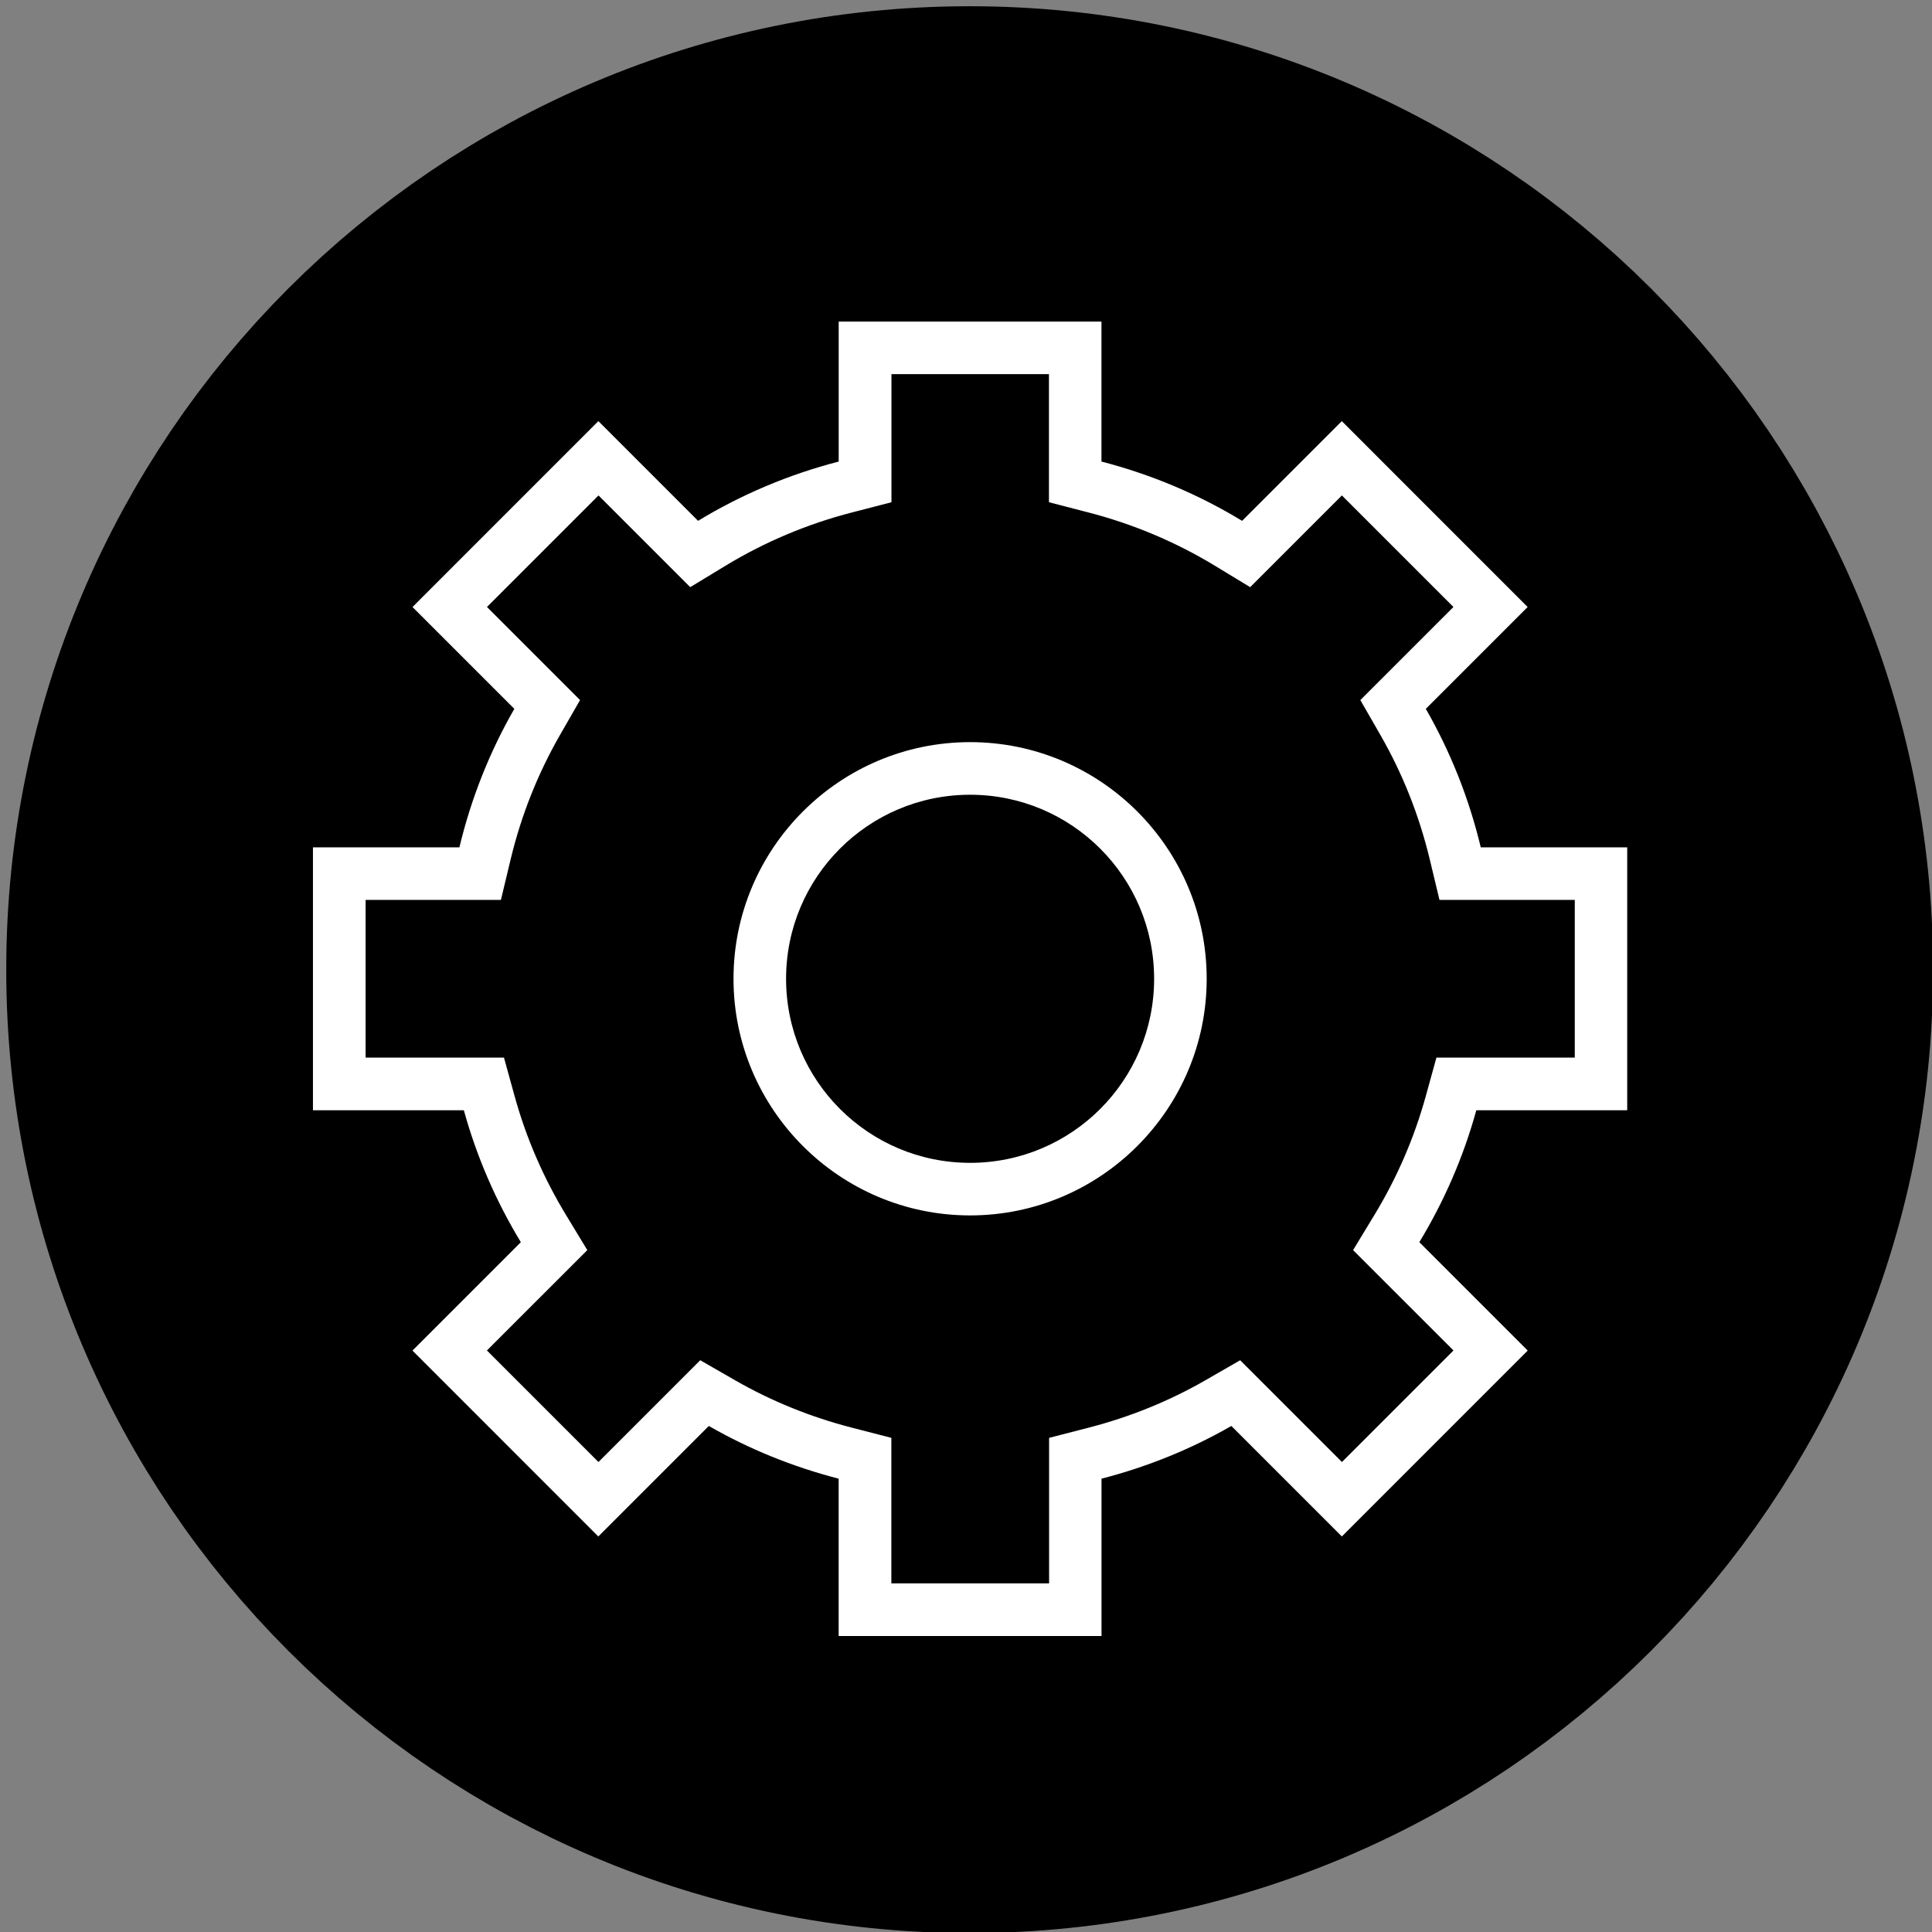 <?xml version="1.0" encoding="UTF-8" standalone="no"?>
<svg
   width="48px"
   height="48px"
   viewBox="0 0 48 48"
   fill="none"
   version="1.1"
   id="svg6"
   sodipodi:docname="single-dot-config.svg"
   inkscape:version="1.1.2 (b8e25be833, 2022-02-05)"
   xmlns:inkscape="http://www.inkscape.org/namespaces/inkscape"
   xmlns:sodipodi="http://sodipodi.sourceforge.net/DTD/sodipodi-0.dtd"
   xmlns="http://www.w3.org/2000/svg"
   xmlns:svg="http://www.w3.org/2000/svg">
  <rect x="0" y="0" width="48" height="48" fill="#808080" stroke="none"/>
  <g
     id="g94"
     transform="matrix(2.176,0,0,2.176,-28.133,-28.133)">
    <path
       d="m 24,33 c 4.971,0 9,-4.029 9,-9 0,-4.971 -4.029,-9 -9,-9 -4.971,0 -9,4.029 -9,9 0,4.971 4.029,9 9,9 z"
       fill="#000000"
       stroke="#000000"
       stroke-width="4"
       id="path4" />
    <g
       id="g1955"
       transform="matrix(0.563,0,0,0.563,14.997,15.096)"
       style="fill:#ffffff">
      <g
         id="icomoon-ignore"
         style="fill:#ffffff" />
      <path
         d="m 17.599,3.738 v 2.598 l 0.8,0.207 c 0.905,0.234 1.768,0.597 2.566,1.081 l 0.715,0.434 1.86,-1.86 2.262,2.262 -1.888,1.888 0.407,0.708 c 0.451,0.785 0.788,1.635 1.002,2.527 l 0.196,0.817 h 2.744 v 3.199 h -2.806 l -0.216,0.782 c -0.233,0.844 -0.583,1.654 -1.04,2.406 l -0.434,0.716 2.036,2.035 -2.262,2.262 -2.064,-2.064 -0.707,0.407 c -0.734,0.422 -1.531,0.745 -2.368,0.961 l -0.8,0.206 v 2.951 H 14.403 V 25.31 l -0.8,-0.206 C 12.766,24.888 11.969,24.565 11.235,24.143 L 10.527,23.736 8.463,25.8 6.201,23.538 8.237,21.503 7.803,20.787 C 7.346,20.034 6.996,19.225 6.763,18.381 L 6.547,17.599 H 3.741 V 14.4 H 6.485 L 6.681,13.583 C 6.894,12.692 7.232,11.841 7.683,11.056 L 8.09,10.348 6.202,8.46 8.464,6.198 l 1.86,1.86 0.715,-0.434 C 11.837,7.14 12.7,6.776 13.605,6.543 l 0.8,-0.207 V 3.738 h 3.199 z M 16,20.799 c 2.646,0 4.798,-2.153 4.798,-4.799 0,-2.646 -2.152,-4.799 -4.798,-4.799 -2.646,0 -4.798,2.153 -4.798,4.799 0,2.646 2.152,4.799 4.798,4.799 z M 18.666,2.672 H 13.335 V 5.511 C 12.317,5.774 11.36,6.181 10.483,6.713 L 8.461,4.691 4.692,8.461 6.757,10.526 c -0.498,0.867 -0.875,1.81 -1.114,2.809 h -2.97 v 5.331 h 3.06 c 0.263,0.953 0.655,1.85 1.156,2.676 l -2.198,2.198 3.769,3.77 2.241,-2.241 c 0.816,0.469 1.7,0.828 2.633,1.069 v 3.191 h 5.331 v -3.191 c 0.933,-0.241 1.817,-0.6 2.633,-1.069 l 2.241,2.241 3.769,-3.77 -2.198,-2.198 c 0.501,-0.826 0.893,-1.723 1.156,-2.676 h 3.06 v -5.331 h -2.97 C 26.117,12.336 25.74,11.394 25.242,10.526 L 27.307,8.461 23.538,4.691 21.516,6.713 C 20.639,6.181 19.682,5.774 18.664,5.511 v -2.839 0 z M 16,19.733 c -2.062,0 -3.732,-1.671 -3.732,-3.733 0,-2.062 1.67,-3.732 3.732,-3.732 2.062,0 3.732,1.671 3.732,3.732 0,2.062 -1.67,3.733 -3.732,3.733 z"
         fill="#000000"
         id="path1945"
         style="fill:#ffffff" />
    </g>
  </g>
  <defs
     id="defs10" />
  <sodipodi:namedview
     id="namedview8"
     pagecolor="#ffffff"
     bordercolor="#666666"
     borderopacity="1.0"
     inkscape:pageshadow="2"
     inkscape:pageopacity="0.0"
     inkscape:pagecheckerboard="0"
     showgrid="false"
     inkscape:zoom="7.2407734"
     inkscape:cx="-5.1790048"
     inkscape:cy="23.340048"
     inkscape:window-width="1366"
     inkscape:window-height="705"
     inkscape:window-x="-8"
     inkscape:window-y="-8"
     inkscape:window-maximized="1"
     inkscape:current-layer="svg6" />
</svg>
